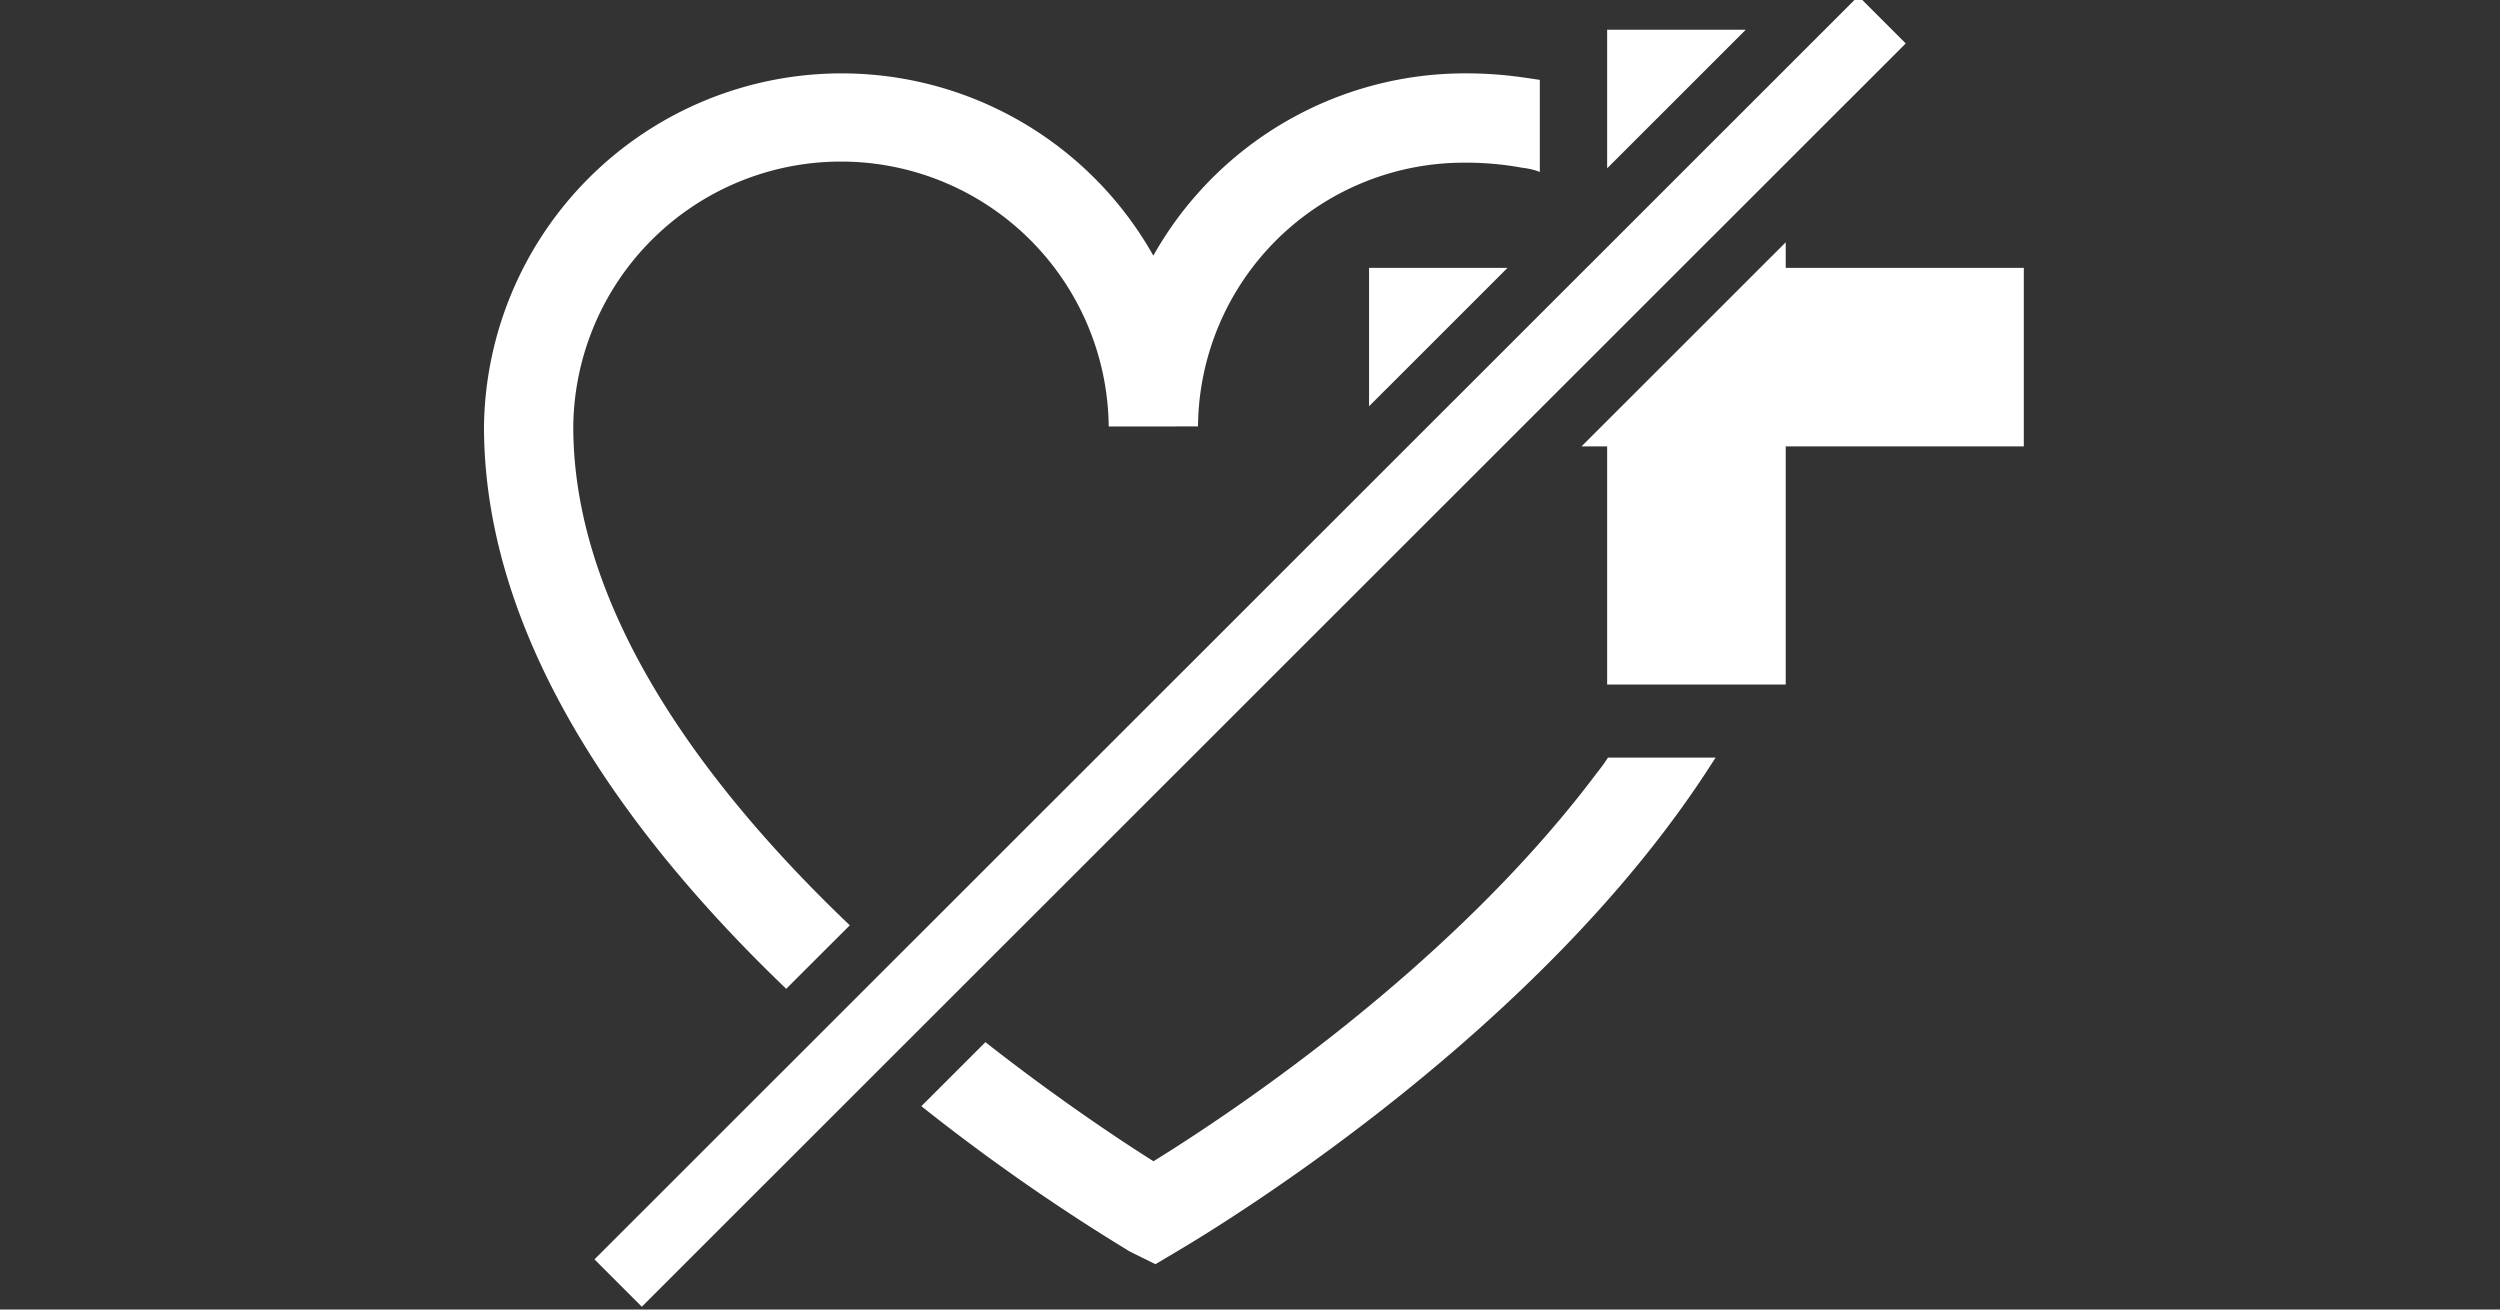 <svg xmlns="http://www.w3.org/2000/svg" viewBox="0 0 84 44"><rect x="0" y="0" width="84" height="44" fill="#333333" stroke="none"/><defs><style>.cls-1{fill:none;stroke:#fff;stroke-miterlimit:10;stroke-width:2.25px;}.cls-1,.cls-3{fill-rule:evenodd;}.cls-2,.cls-3{fill:#fff;}</style></defs><g id="E19A_EA_Off"><path class="cls-1" d="M20.77,43.11,63.237.664"/><path class="cls-2" d="M26.417,33.224l2.136-2.134c-4.77-4.548-9.291-10.506-9.291-16.759a8.996,8.996,0,0,1,17.991-.002l3-.001a8.937,8.937,0,0,1,8.991-8.862,10.369,10.369,0,0,1,1.901.17,2.629,2.629,0,0,1,.518.112l.075.031V2.685s-.047-.01-.593-.088a13.479,13.479,0,0,0-1.901-.132,12.022,12.022,0,0,0-10.492,6.124,12.018,12.018,0,0,0-22.49,5.741C16.262,21.592,21.219,28.243,26.417,33.224Z"/><path class="cls-2" d="M53.66,25.964c-4.858,6.483-12.185,11.373-14.903,13.054-1.079-.681-3.195-2.078-5.647-4.001L30.958,37.168a67.948,67.948,0,0,0,7.008,4.886l.856.423.779-.462c2.104-1.25,12.105-7.492,17.713-16.051.324-.495.33-.508.33-.508H54.028A5.862,5.862,0,0,1,53.66,25.964Z"/><polygon class="cls-3" points="50.653 9 46 9 46 13.651 50.653 9"/><polygon class="cls-3" points="58.657 1 54 1 54 5.655 58.657 1"/><polygon class="cls-3" points="60 9 60 8.141 53.138 15 54 15 54 23 60 23 60 15 68 15 68 9 60 9"/></g></svg>